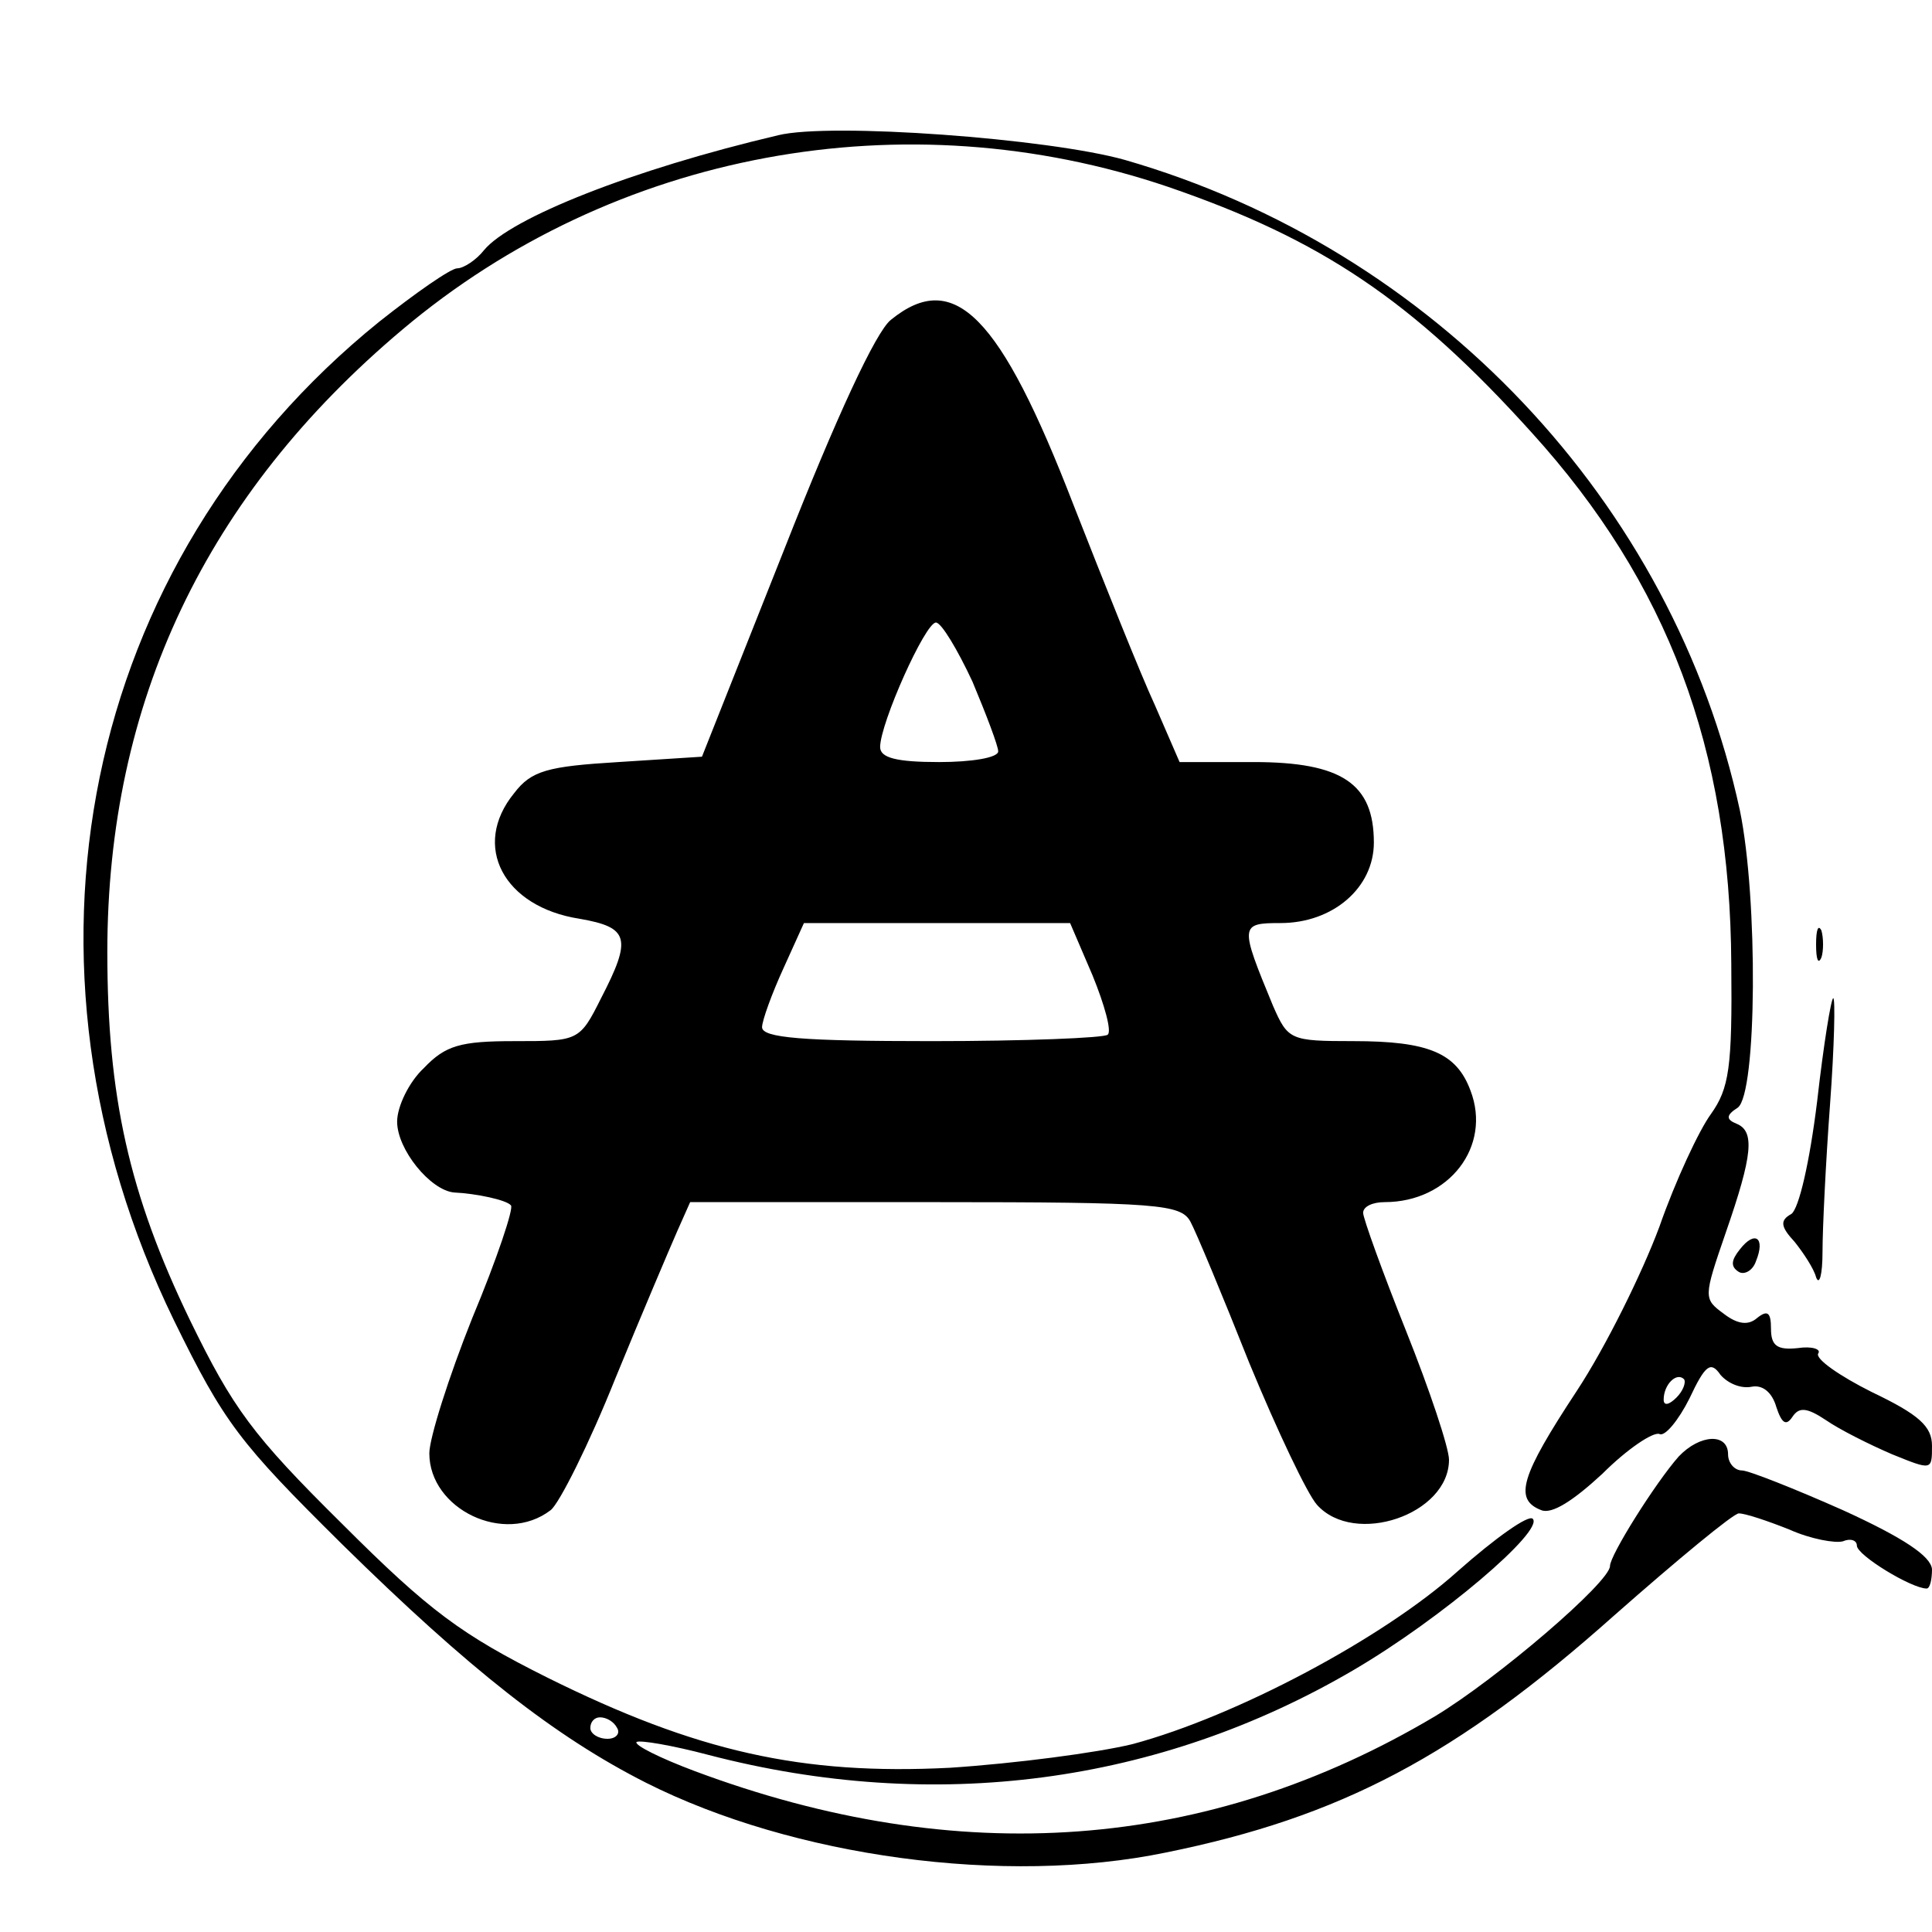 <?xml version="1.0" standalone="no"?>
<!DOCTYPE svg PUBLIC "-//W3C//DTD SVG 20010904//EN"
 "http://www.w3.org/TR/2001/REC-SVG-20010904/DTD/svg10.dtd">
<svg version="1.0" xmlns="http://www.w3.org/2000/svg"
 width="180pt" height="180pt" viewBox="0 0 180 180"
 preserveAspectRatio="xMidYMid meet">
<g transform="translate(0,180) scale(0.1,-0.1)"
fill="#000000" stroke="none">
<path d="M725 1674 c-136 -32 -249 -77 -274 -107 -7 -9 -19 -17 -25 -17 -6 0
-39 -23 -73 -50 -277 -224 -353 -597 -191 -930 47 -96 61 -114 157 -209 118
-116 198 -179 283 -222 137 -69 334 -96 484 -65 163 33 271 90 418 221 59 52
111 95 116 95 6 0 27 -7 47 -15 20 -9 43 -13 50 -11 7 3 13 1 13 -4 0 -9 51
-40 65 -40 3 0 5 8 5 18 -1 12 -26 29 -83 55 -45 20 -88 37 -94 37 -7 0 -13 7
-13 15 0 20 -26 19 -46 -2 -22 -25 -64 -92 -64 -102 0 -15 -105 -105 -163
-140 -212 -126 -444 -143 -690 -51 -32 12 -56 24 -54 27 3 2 33 -3 67 -12 211
-55 420 -27 601 79 82 48 178 130 167 141 -4 4 -35 -18 -70 -49 -69 -62 -206
-135 -303 -161 -33 -8 -109 -18 -170 -22 -138 -7 -236 15 -375 84 -80 40 -110
62 -191 143 -84 83 -102 108 -142 190 -57 118 -77 209 -77 343 0 233 92 426
275 580 197 166 468 216 713 133 143 -49 228 -106 339 -229 127 -140 185 -295
186 -495 1 -97 -2 -116 -19 -140 -11 -15 -33 -62 -48 -105 -16 -43 -50 -112
-77 -153 -52 -79 -59 -101 -33 -111 10 -4 30 9 57 34 23 23 47 39 53 37 5 -3
18 13 28 33 15 32 20 35 29 22 7 -8 19 -13 29 -11 10 2 19 -5 23 -19 5 -15 9
-18 15 -9 6 9 13 9 31 -3 13 -9 41 -23 62 -32 37 -15 37 -15 37 8 0 18 -12 29
-56 50 -30 15 -53 31 -50 36 3 4 -6 7 -19 5 -19 -2 -25 2 -25 18 0 15 -3 18
-13 10 -8 -7 -18 -6 -31 4 -19 14 -19 15 2 76 25 72 27 94 10 101 -10 4 -10 8
1 15 18 13 19 195 2 277 -62 287 -285 523 -573 606 -71 20 -274 35 -323 23z
m837 -1176 c-7 -7 -12 -8 -12 -2 0 14 12 26 19 19 2 -3 -1 -11 -7 -17z m-987
-308 c3 -5 -1 -10 -9 -10 -9 0 -16 5 -16 10 0 6 4 10 9 10 6 0 13 -4 16 -10z"/>
<path d="M830 1502 c-14 -11 -51 -91 -99 -213 l-77 -194 -78 -5 c-66 -4 -81
-8 -97 -29 -40 -49 -10 -106 61 -117 46 -8 49 -18 20 -74 -20 -40 -21 -40 -81
-40 -50 0 -64 -4 -84 -25 -14 -13 -25 -36 -25 -50 0 -26 31 -64 53 -66 21 -1
49 -7 53 -12 3 -2 -13 -50 -36 -105 -22 -55 -40 -112 -40 -126 0 -52 70 -86
113 -53 8 6 36 62 60 122 25 61 51 122 58 138 l12 27 228 0 c208 0 229 -2 238
-18 5 -9 30 -69 55 -132 26 -63 54 -122 63 -132 35 -39 123 -9 123 42 0 11
-18 65 -40 120 -22 55 -40 105 -40 110 0 6 9 10 20 10 60 0 100 52 80 104 -13
35 -39 46 -109 46 -59 0 -61 1 -75 33 -31 75 -31 77 7 77 49 0 87 33 87 75 0
55 -30 75 -112 75 l-69 0 -23 53 c-13 28 -47 113 -76 187 -68 176 -111 220
-170 172z m76 -337 c13 -31 24 -60 24 -65 0 -6 -25 -10 -55 -10 -40 0 -55 4
-55 14 0 22 42 116 52 116 5 0 20 -25 34 -55z m112 -274 c11 -27 18 -52 14
-55 -3 -3 -77 -6 -164 -6 -120 0 -158 3 -158 13 0 6 9 31 20 55 l19 42 124 0
124 0 21 -49z"/>
<path d="M1692 920 c0 -14 2 -19 5 -12 2 6 2 18 0 25 -3 6 -5 1 -5 -13z"/>
<path d="M1693 774 c-7 -57 -17 -100 -24 -105 -11 -6 -10 -12 3 -26 8 -10 18
-25 20 -33 3 -8 6 2 6 24 0 21 3 83 7 137 4 54 5 99 3 99 -2 0 -9 -43 -15 -96z"/>
<path d="M1621 636 c-8 -10 -9 -16 -1 -21 5 -3 13 1 16 10 9 22 -1 29 -15 11z"/>
</g>
</svg>
